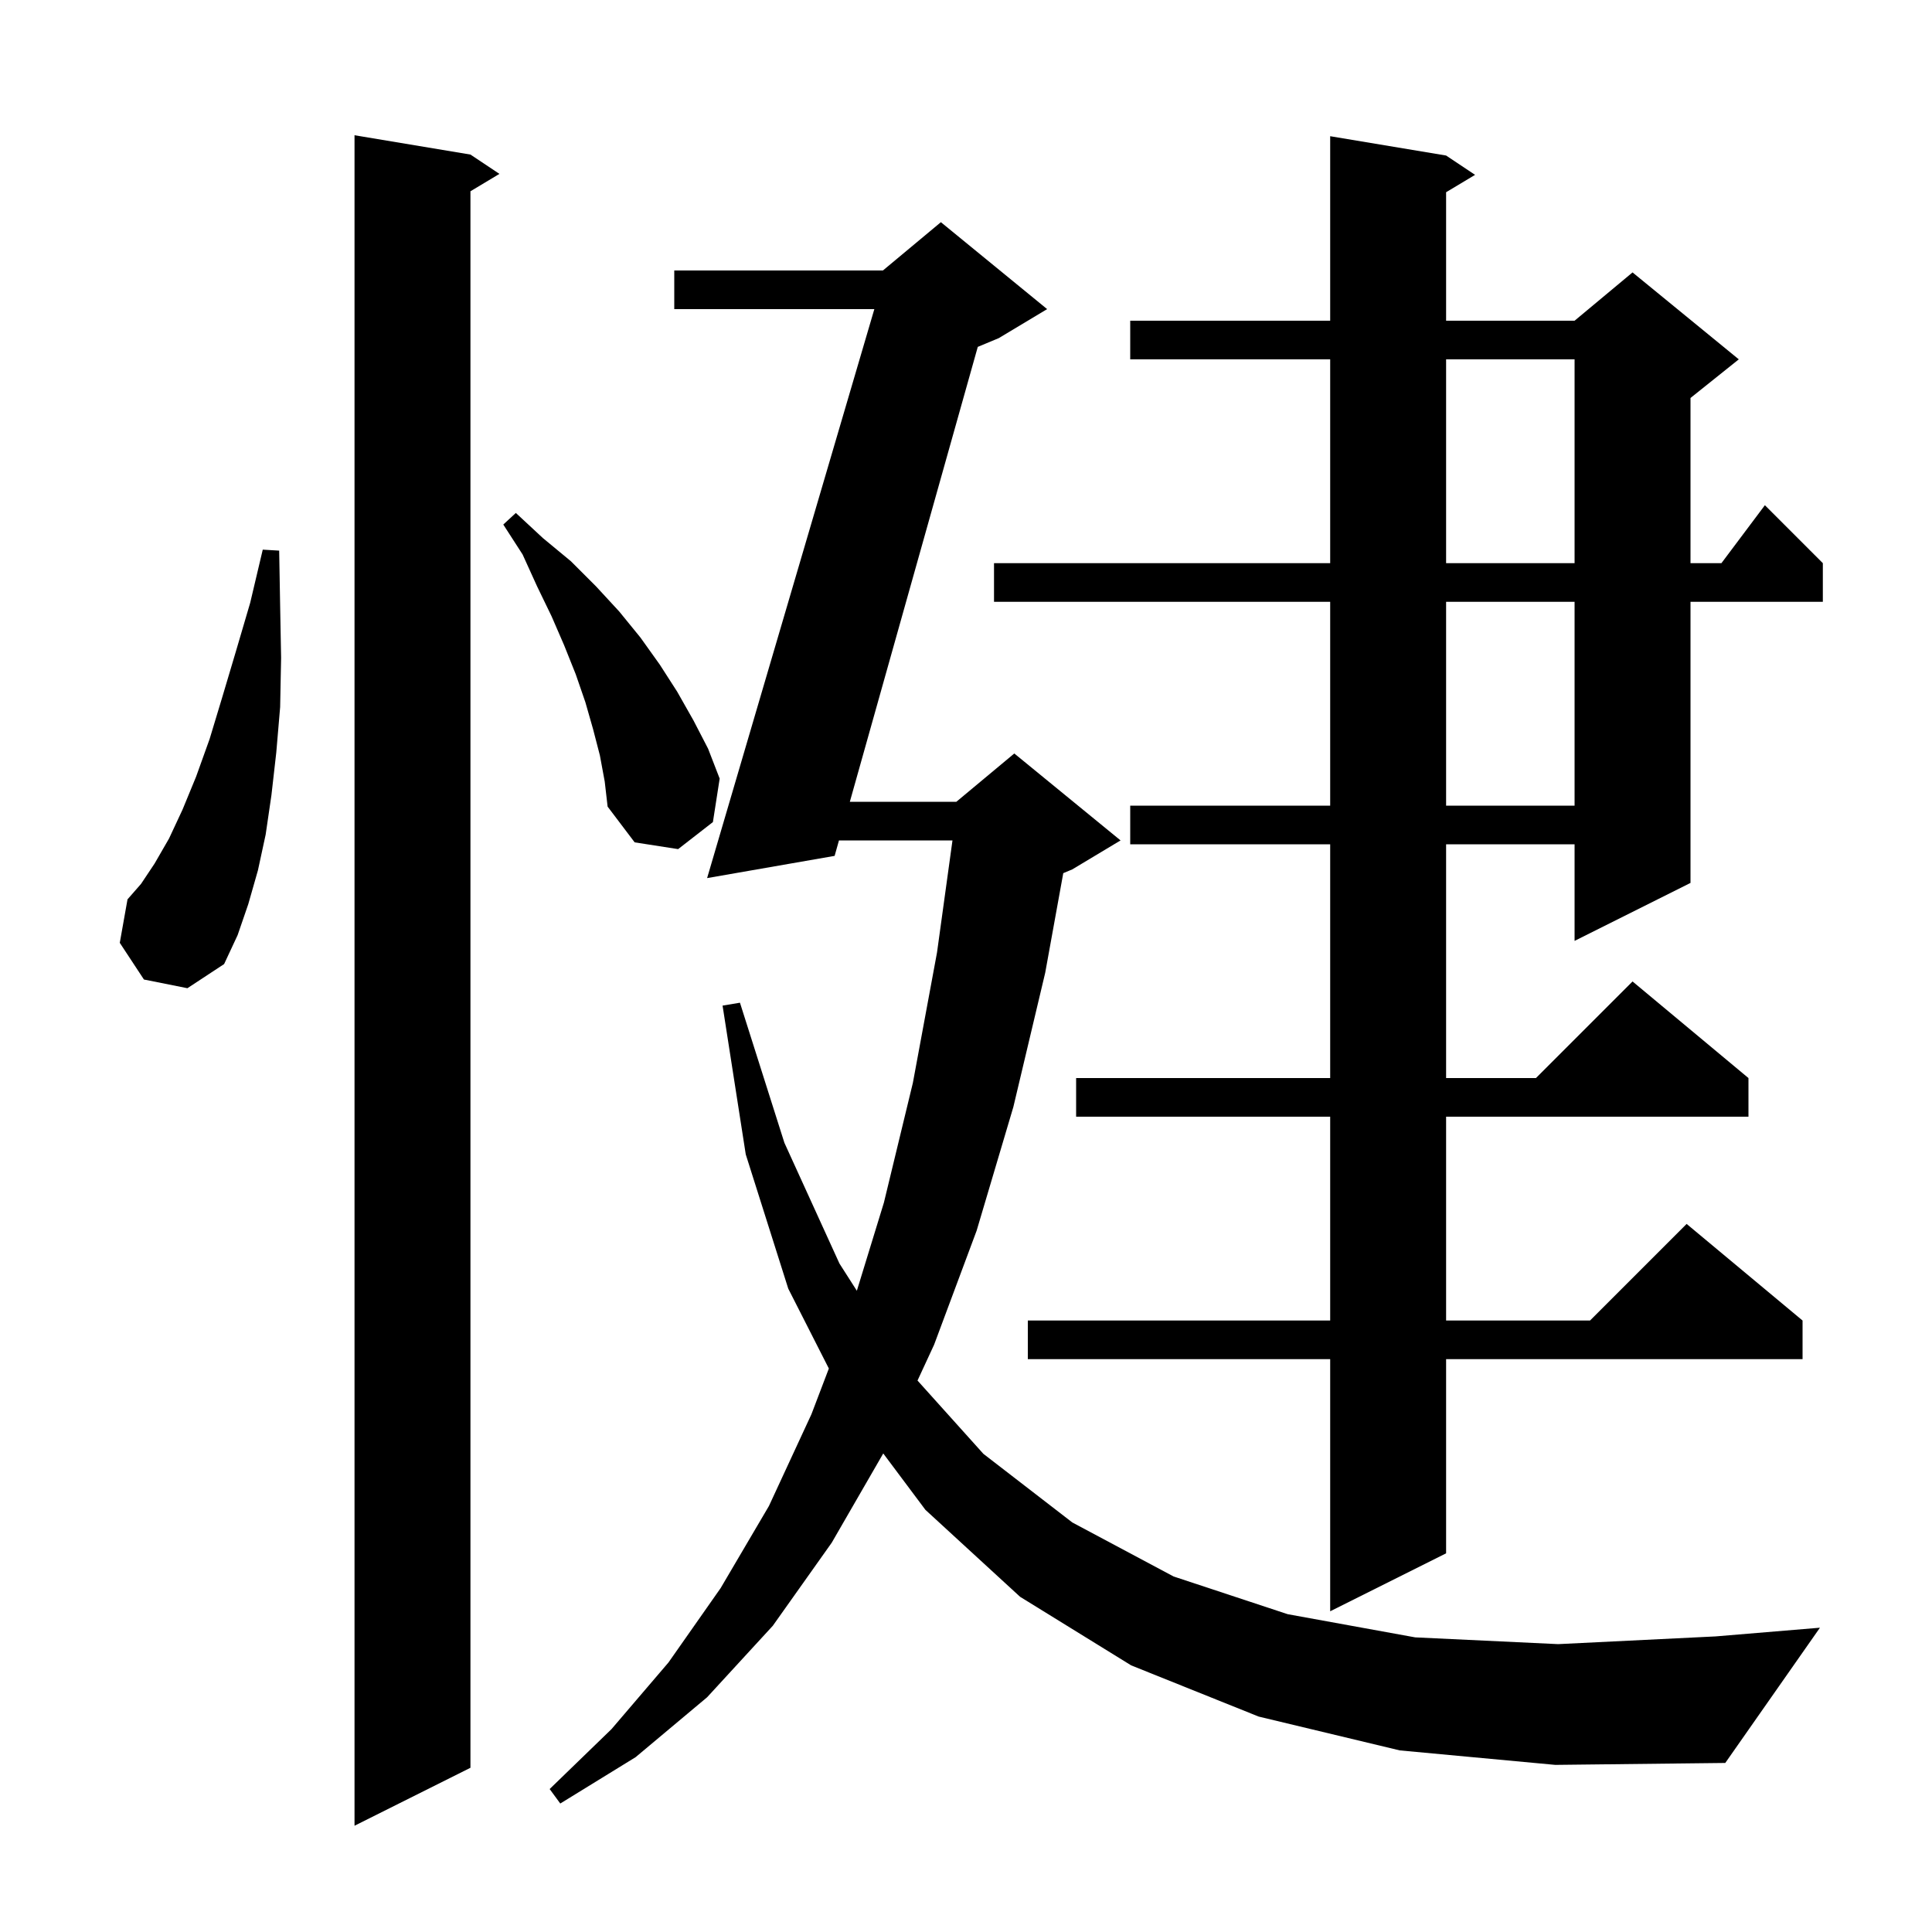 <svg xmlns="http://www.w3.org/2000/svg" xmlns:xlink="http://www.w3.org/1999/xlink" version="1.1" baseProfile="full" viewBox="0 0 200 200" width="200" height="200">
<g fill="black">
<path d="M 48.7 16.0 L 51.7 18.0 L 48.7 19.8 L 48.7 183.0 L 36.7 189.0 L 36.7 14.0 Z M 144.9 181.2 L 130.3 177.7 L 117.1 172.4 L 105.6 165.3 L 95.8 156.3 L 91.434 150.461 L 86.1 159.7 L 80.0 168.3 L 73.2 175.7 L 65.8 181.9 L 58.0 186.7 L 56.9 185.2 L 63.3 179.0 L 69.2 172.1 L 74.6 164.4 L 79.6 155.9 L 84.0 146.4 L 85.802 141.669 L 81.6 133.4 L 77.2 119.5 L 74.8 104.1 L 76.6 103.8 L 81.2 118.3 L 86.9 130.8 L 88.701 133.618 L 91.5 124.5 L 94.5 112.1 L 97.0 98.6 L 98.6 87.0 L 86.85 87.0 L 86.4 88.6 L 73.2 90.9 L 90.512 32.0 L 69.8 32.0 L 69.8 28.0 L 91.4 28.0 L 97.4 23.0 L 108.4 32.0 L 103.4 35.0 L 101.219 35.909 L 87.975 83.0 L 99.0 83.0 L 105.0 78.0 L 116.0 87.0 L 111.0 90.0 L 110.069 90.388 L 108.2 100.7 L 104.9 114.6 L 101.1 127.4 L 96.7 139.2 L 94.981 142.914 L 101.8 150.5 L 111.0 157.6 L 121.5 163.2 L 133.3 167.1 L 146.5 169.5 L 161.3 170.2 L 177.6 169.4 L 188.4 168.5 L 178.6 182.5 L 161.0 182.7 Z M 149.7 16.1 L 152.7 18.1 L 149.7 19.9 L 149.7 33.2 L 163.0 33.2 L 169.0 28.2 L 180.0 37.2 L 175.0 41.2 L 175.0 58.3 L 178.2 58.3 L 182.7 52.3 L 188.7 58.3 L 188.7 62.3 L 175.0 62.3 L 175.0 91.4 L 163.0 97.4 L 163.0 87.4 L 149.7 87.4 L 149.7 111.6 L 159.0 111.6 L 169.0 101.6 L 181.0 111.6 L 181.0 115.6 L 149.7 115.6 L 149.7 136.7 L 164.6 136.7 L 174.6 126.7 L 186.6 136.7 L 186.6 140.7 L 149.7 140.7 L 149.7 160.8 L 137.7 166.8 L 137.7 140.7 L 106.4 140.7 L 106.4 136.7 L 137.7 136.7 L 137.7 115.6 L 111.4 115.6 L 111.4 111.6 L 137.7 111.6 L 137.7 87.4 L 117.0 87.4 L 117.0 83.4 L 137.7 83.4 L 137.7 62.3 L 102.9 62.3 L 102.9 58.3 L 137.7 58.3 L 137.7 37.2 L 117.0 37.2 L 117.0 33.2 L 137.7 33.2 L 137.7 14.1 Z M 14.9 101.4 L 12.4 97.6 L 13.2 93.1 L 14.6 91.5 L 16.0 89.4 L 17.5 86.8 L 18.9 83.8 L 20.3 80.4 L 21.7 76.5 L 23.0 72.2 L 24.4 67.5 L 25.9 62.4 L 27.2 56.9 L 28.9 57.0 L 29.0 62.7 L 29.1 68.1 L 29.0 73.2 L 28.6 77.9 L 28.1 82.3 L 27.5 86.4 L 26.7 90.1 L 25.7 93.6 L 24.6 96.8 L 23.2 99.8 L 19.4 102.3 Z M 62.1 78.2 L 61.4 75.5 L 60.6 72.7 L 59.6 69.8 L 58.4 66.8 L 57.1 63.8 L 55.6 60.7 L 54.1 57.4 L 52.1 54.3 L 53.4 53.1 L 56.2 55.7 L 59.1 58.1 L 61.7 60.7 L 64.1 63.3 L 66.3 66.0 L 68.3 68.8 L 70.1 71.6 L 71.8 74.6 L 73.3 77.5 L 74.5 80.6 L 73.8 85.1 L 70.2 87.9 L 65.7 87.2 L 62.9 83.5 L 62.6 80.9 Z M 149.7 62.3 L 149.7 83.4 L 163.0 83.4 L 163.0 62.3 Z M 149.7 37.2 L 149.7 58.3 L 163.0 58.3 L 163.0 37.2 Z " />
</g>
</svg>
